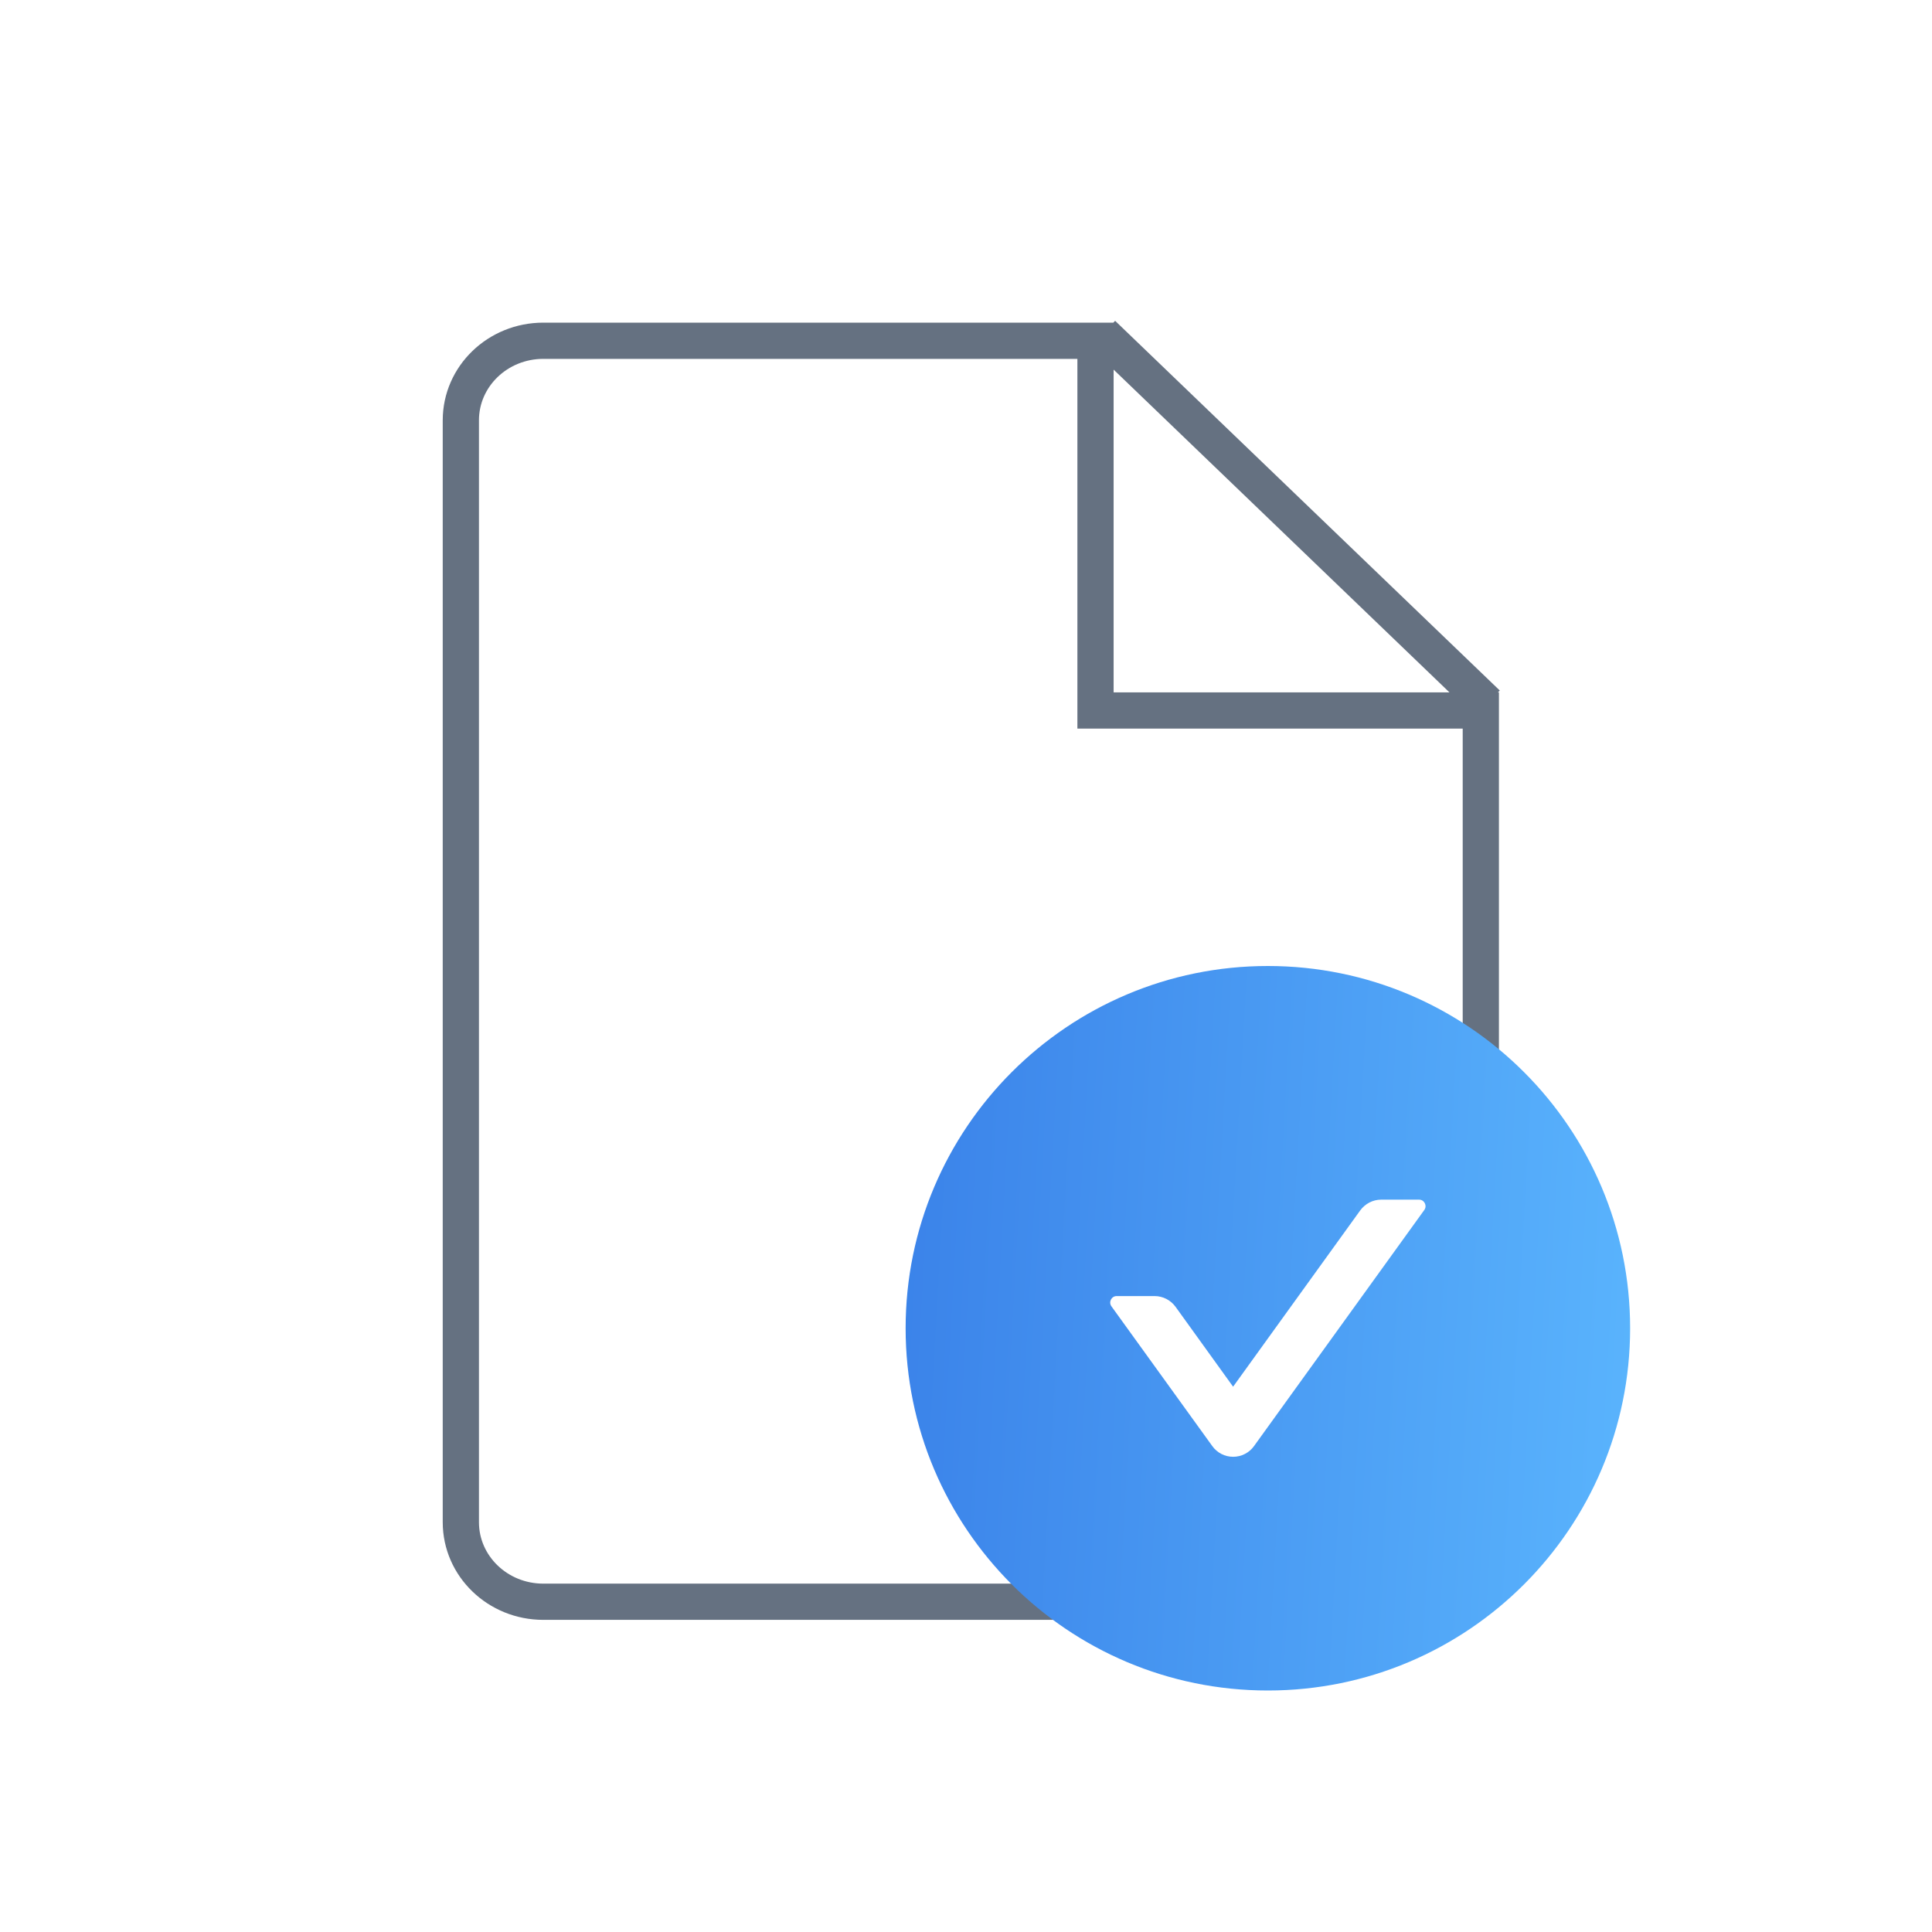 <svg width="32" height="32" viewBox="0 0 32 32" fill="none" xmlns="http://www.w3.org/2000/svg">
<path d="M18.262 5.53L24.633 11.653M24.527 25.212C24.527 25.94 23.915 26.53 23.161 26.53H8.999C8.244 26.53 7.633 25.94 7.633 25.212V6.962C7.633 6.234 8.244 5.644 8.999 5.644H18.145V11.768H24.527V25.212Z" stroke="#657181" stroke-width="0.6"/>
<path d="M21 16C17.687 16 15 18.687 15 22C15 25.313 17.687 28 21 28C24.313 28 27 25.313 27 22C27 18.687 24.313 16 21 16ZM23.591 20.041L20.771 23.951C20.732 24.006 20.68 24.051 20.619 24.082C20.559 24.113 20.492 24.129 20.425 24.129C20.357 24.129 20.29 24.113 20.23 24.082C20.17 24.051 20.118 24.006 20.079 23.951L18.409 21.637C18.358 21.566 18.409 21.467 18.495 21.467H19.124C19.26 21.467 19.39 21.533 19.471 21.645L20.424 22.968L22.529 20.049C22.61 19.938 22.738 19.87 22.876 19.87H23.505C23.591 19.87 23.642 19.97 23.591 20.041Z" fill="url(#paint0_linear)"/>
<defs>
<linearGradient id="paint0_linear" x1="28.5" y1="25.45" x2="13.878" y2="24.628" gradientUnits="userSpaceOnUse">
<stop offset="0.009" stop-color="#5DB9FF"/>
<stop offset="0.995" stop-color="#3980E8"/>
</linearGradient>
</defs>
</svg>
